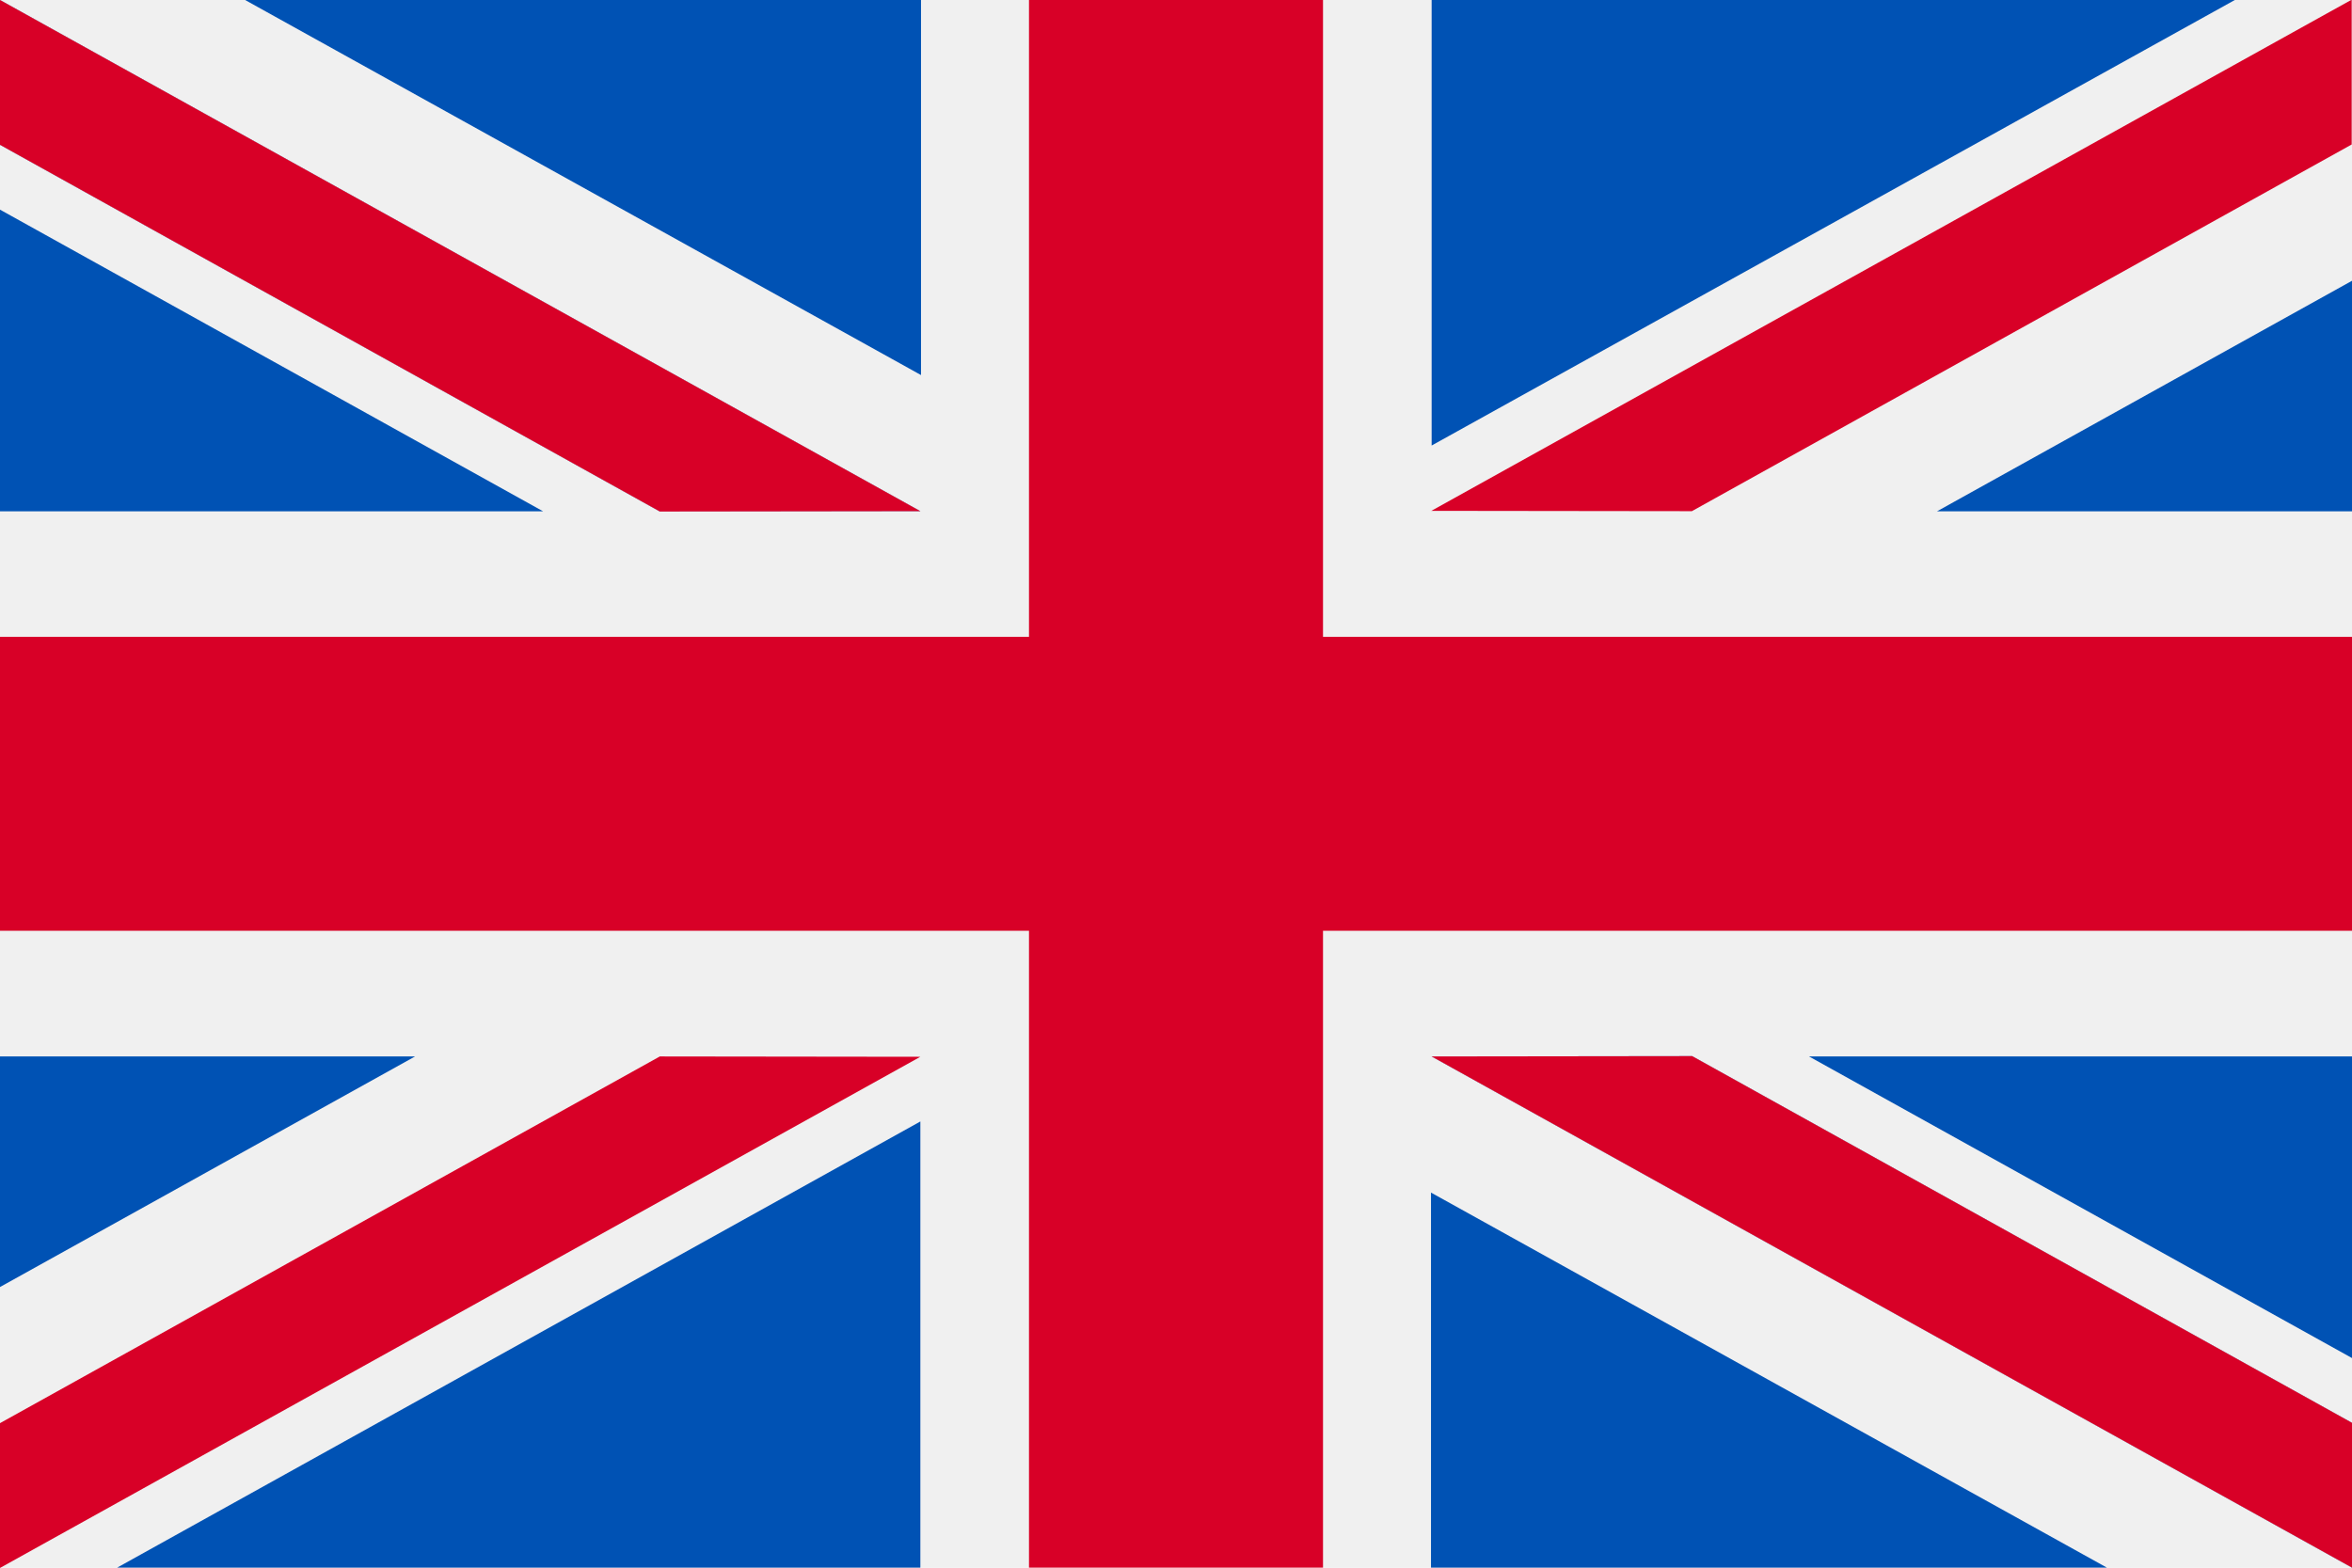 <svg xmlns="http://www.w3.org/2000/svg" width="14.615" height="9.744" viewBox="0 0 14.615 9.744">
  <g id="united-kingdom" transform="translate(0 -85.33)">
    <rect id="Rectangle_105" data-name="Rectangle 105" width="14.616" height="9.744" transform="translate(0 85.33)" fill="#f0f0f0"/>
    <path id="Path_87" data-name="Path 87" d="M8.221,85.33H6.394v3.958H0v1.827H6.394v3.958H8.221V91.115h6.394V89.288H8.221Z" transform="translate(0 0)" fill="#d80027"/>
    <g id="Group_188" data-name="Group 188" transform="translate(8.896 91.896)">
      <path id="Path_88" data-name="Path 88" d="M393.785,315.358l3.375,1.875v-1.875Z" transform="translate(-391.44 -315.358)" fill="#0052b4"/>
      <path id="Path_89" data-name="Path 89" d="M311.652,315.358l5.719,3.177v-.9l-4.1-2.279Z" transform="translate(-311.652 -315.358)" fill="#0052b4"/>
      <path id="Path_90" data-name="Path 90" d="M315.848,347.329l-4.2-2.331v2.331Z" transform="translate(-311.652 -344.152)" fill="#0052b4"/>
    </g>
    <path id="Path_91" data-name="Path 91" d="M311.652,315.358l5.719,3.177v-.9l-4.1-2.279Z" transform="translate(-302.756 -223.462)" fill="#f0f0f0"/>
    <path id="Path_92" data-name="Path 92" d="M311.652,315.358l5.719,3.177v-.9l-4.1-2.279Z" transform="translate(-302.756 -223.462)" fill="#d80027"/>
    <g id="Group_189" data-name="Group 189" transform="translate(0 91.896)">
      <path id="Path_93" data-name="Path 93" d="M2.579,315.356,0,316.789v-1.433Z" transform="translate(0 -315.356)" fill="#0052b4"/>
      <path id="Path_94" data-name="Path 94" d="M30.482,329.51v2.773H25.491Z" transform="translate(-24.763 -329.106)" fill="#0052b4"/>
    </g>
    <path id="Path_95" data-name="Path 95" d="M4.1,315.358,0,317.637v.9H0l5.719-3.177Z" transform="translate(0 -223.462)" fill="#d80027"/>
    <g id="Group_190" data-name="Group 190" transform="translate(0 85.33)">
      <path id="Path_96" data-name="Path 96" d="M3.375,132.833,0,130.958v1.875Z" transform="translate(0 -129.655)" fill="#0052b4"/>
      <path id="Path_97" data-name="Path 97" d="M5.719,88.507,0,85.33v.9l4.1,2.279Z" transform="translate(0 -85.33)" fill="#0052b4"/>
      <path id="Path_98" data-name="Path 98" d="M53.366,85.33l4.2,2.331V85.33Z" transform="translate(-51.843 -85.33)" fill="#0052b4"/>
    </g>
    <path id="Path_99" data-name="Path 99" d="M5.719,88.507,0,85.33v.9l4.1,2.279Z" transform="translate(0 0)" fill="#f0f0f0"/>
    <path id="Path_100" data-name="Path 100" d="M5.719,88.507,0,85.33v.9l4.1,2.279Z" transform="translate(0 0)" fill="#d80027"/>
    <g id="Group_191" data-name="Group 191" transform="translate(8.896 85.33)">
      <path id="Path_101" data-name="Path 101" d="M421.659,147.879l2.579-1.433v1.433Z" transform="translate(-418.519 -144.701)" fill="#0052b4"/>
      <path id="Path_102" data-name="Path 102" d="M311.652,88.1V85.331h4.991Z" transform="translate(-311.652 -85.331)" fill="#0052b4"/>
    </g>
    <path id="Path_103" data-name="Path 103" d="M313.269,88.507l4.1-2.279v-.9h0l-5.719,3.177Z" transform="translate(-302.756 0)" fill="#d80027"/>
  </g>
</svg>
